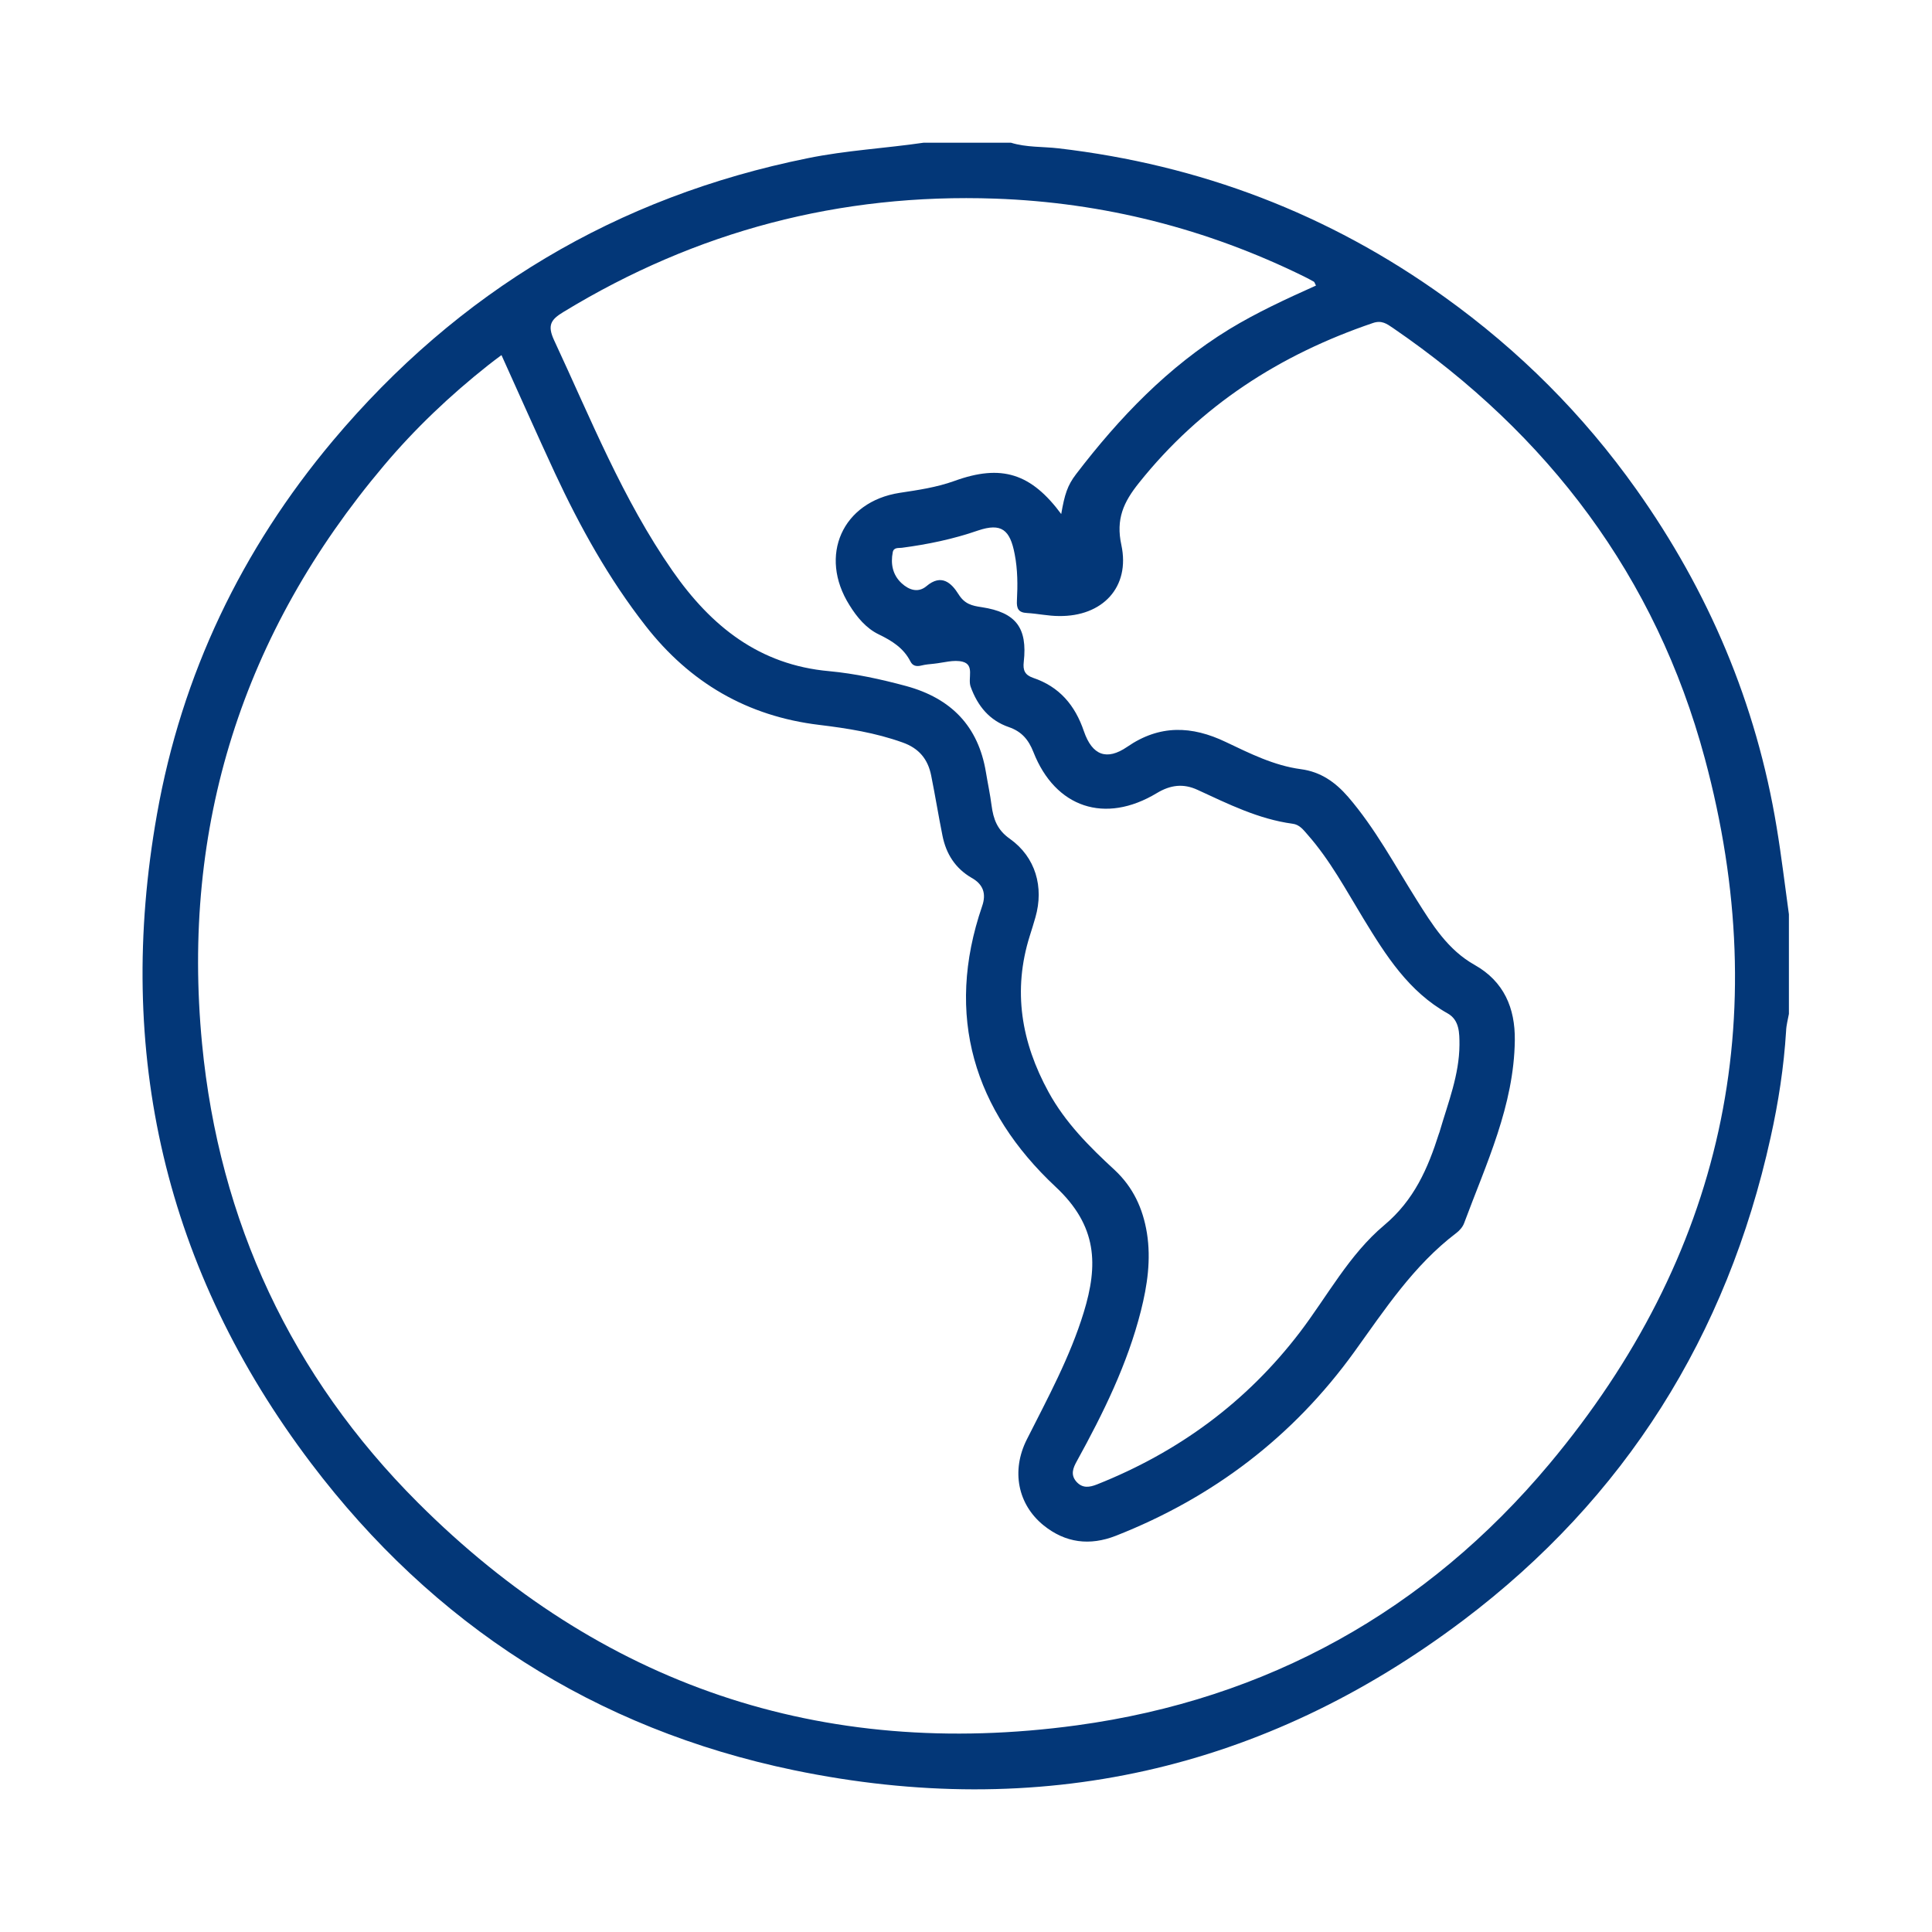 <?xml version="1.0" encoding="UTF-8"?>
<svg id="Capa_1" data-name="Capa 1" xmlns="http://www.w3.org/2000/svg" viewBox="0 0 96 96">
  <defs>
    <style>
      .cls-1 {
        fill: #033778;
      }
    </style>
  </defs>
  <path class="cls-1" d="M45.92,7.09h4.31c.77.24,1.58.19,2.36.28,7.03.82,13.43,3.25,19.19,7.39,3.71,2.66,6.89,5.84,9.53,9.56,3.59,5.06,5.96,10.64,6.97,16.78.24,1.44.41,2.89.61,4.33v4.95c-.05.28-.13.56-.14.85-.11,1.78-.38,3.54-.77,5.29-2.17,9.85-7.23,17.92-15.27,23.99-9.92,7.48-21.09,9.97-33.26,7.45-9.88-2.05-17.91-7.22-23.99-15.25-7.26-9.59-9.76-20.42-7.66-32.25,1.23-6.95,4.2-13.15,8.74-18.56,6.23-7.41,14.09-12.12,23.6-14.04,1.91-.39,3.85-.49,5.76-.77ZM24.91,17.65c-.25.19-.46.34-.67.51-1.88,1.49-3.62,3.14-5.17,4.98-7.01,8.31-10.07,17.91-9.03,28.72.85,8.83,4.44,16.52,10.72,22.8,9.06,9.06,20.05,12.8,32.75,11.07,9.45-1.29,17.37-5.69,23.48-12.99,8.61-10.3,11.21-22.1,7.72-35.06-2.43-9.03-7.78-16.1-15.49-21.38-.31-.21-.56-.4-1-.25-4.62,1.57-8.56,4.1-11.63,7.95-.76.95-1.15,1.79-.87,3.08.45,2.1-.94,3.56-3.1,3.53-.53,0-1.06-.12-1.59-.15-.43-.02-.52-.23-.5-.61.04-.77.04-1.54-.11-2.31-.23-1.22-.66-1.57-1.82-1.18-1.24.43-2.5.69-3.79.86-.17.02-.4-.03-.45.22-.11.58-.01,1.12.44,1.54.37.34.82.49,1.23.15.75-.64,1.25-.16,1.6.4.3.48.66.57,1.15.64,1.7.26,2.28,1.02,2.09,2.72-.05.42.06.65.46.79,1.31.44,2.09,1.36,2.53,2.66.41,1.19,1.13,1.47,2.15.77,1.61-1.11,3.21-1.05,4.9-.24,1.2.57,2.39,1.17,3.73,1.35.98.13,1.71.64,2.35,1.38,1.35,1.57,2.31,3.38,3.4,5.11.78,1.24,1.55,2.49,2.89,3.24,1.45.82,2.01,2.14,1.99,3.74-.04,3.25-1.42,6.13-2.52,9.09-.07.19-.23.37-.39.49-2.12,1.61-3.55,3.8-5.07,5.91-3.04,4.21-7.01,7.23-11.84,9.13-1.3.51-2.51.36-3.6-.52-1.28-1.04-1.61-2.71-.83-4.26,1.04-2.06,2.15-4.1,2.83-6.32.72-2.35.69-4.29-1.4-6.24-4.04-3.78-5.52-8.49-3.65-13.94.22-.63.05-1.09-.52-1.41-.81-.47-1.27-1.19-1.45-2.1-.2-.99-.36-1.99-.56-2.98-.16-.81-.6-1.36-1.43-1.65-1.34-.48-2.73-.7-4.13-.87-3.58-.43-6.43-2.1-8.63-4.92-1.83-2.34-3.26-4.92-4.51-7.6-.89-1.92-1.75-3.86-2.65-5.85ZM52.73,25.55c.17-.98.31-1.43.74-1.99,2.15-2.81,4.56-5.33,7.61-7.2,1.38-.84,2.84-1.51,4.31-2.17-.06-.11-.07-.17-.1-.19-.16-.09-.33-.18-.49-.26-4.84-2.38-9.97-3.68-15.35-3.87-7.7-.27-14.85,1.61-21.45,5.63-.63.38-.81.66-.47,1.4,1.82,3.9,3.41,7.91,5.89,11.47,1.91,2.74,4.3,4.67,7.78,4.98,1.29.12,2.57.4,3.83.74,2.23.61,3.58,1.99,3.96,4.28.09.55.21,1.1.28,1.65.09.68.28,1.22.91,1.66,1.28.91,1.7,2.4,1.27,3.9-.09.31-.18.61-.28.92-.86,2.73-.42,5.29.93,7.76.83,1.52,2.03,2.72,3.29,3.88.91.85,1.4,1.9,1.6,3.13.21,1.32.02,2.6-.3,3.87-.67,2.65-1.87,5.08-3.18,7.46-.19.34-.33.68-.02,1.03.3.33.64.28,1.02.13,4.05-1.61,7.43-4.09,10.08-7.56,1.37-1.8,2.45-3.86,4.19-5.32,1.49-1.25,2.17-2.82,2.72-4.55.02-.05.04-.1.05-.15.41-1.4.96-2.77.97-4.26,0-.59,0-1.23-.58-1.56-1.95-1.09-3.08-2.89-4.19-4.71-.87-1.43-1.66-2.91-2.78-4.18-.21-.24-.4-.5-.75-.54-1.69-.23-3.19-.98-4.71-1.68-.71-.33-1.35-.25-2.03.16-2.57,1.55-5.04.73-6.13-2.04-.24-.61-.58-1.02-1.22-1.24-.96-.33-1.55-1.04-1.9-2.01-.15-.42.21-1.08-.4-1.24-.44-.11-.94.05-1.42.1-.21.02-.43.04-.63.09-.24.06-.43.02-.54-.2-.34-.67-.92-1.03-1.58-1.35-.62-.3-1.08-.85-1.45-1.45-1.55-2.46-.35-5.14,2.49-5.58.92-.14,1.83-.27,2.72-.59,2.34-.85,3.82-.39,5.34,1.68Z"/>
</svg>